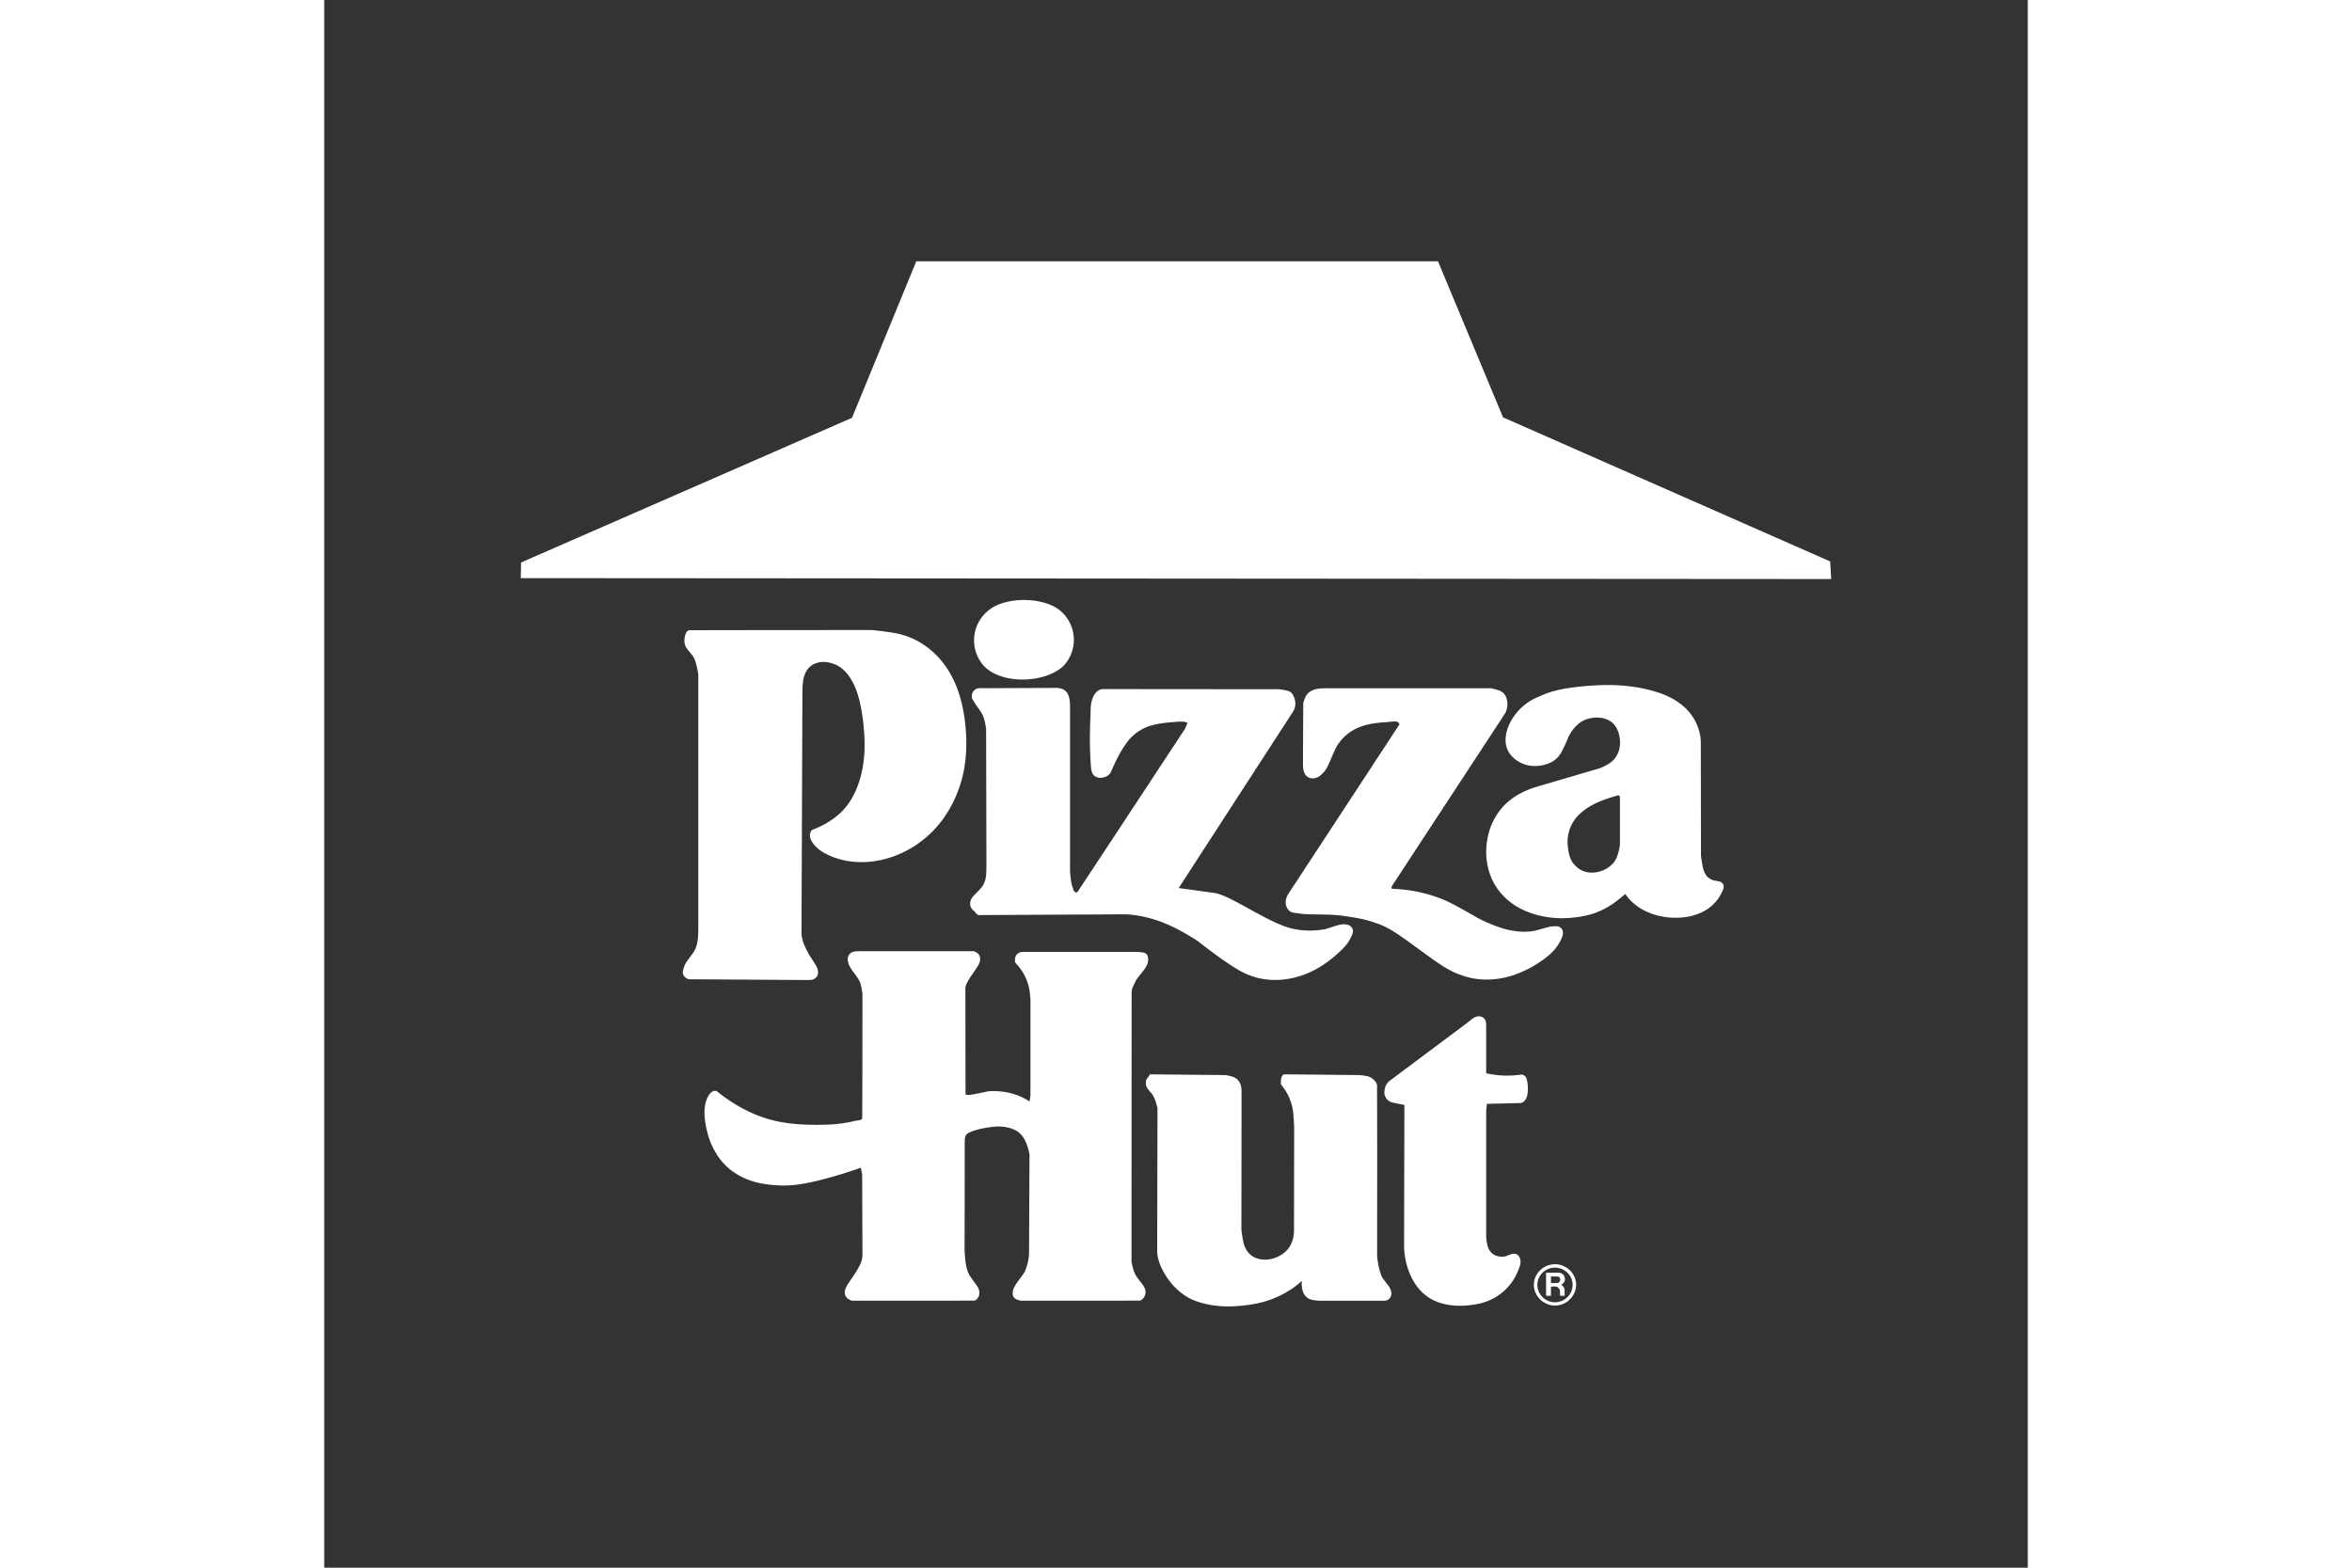 <svg xmlns="http://www.w3.org/2000/svg" height="800" width="1200" overflow="visible" viewBox="-28.063 -37.31 243.212 223.858"><rect x="-28.063" y="-37.31" width="243.212" height="223.858" fill="#333333" stroke="none"/><g clip-rule="evenodd" fill-rule="evenodd"><path fill="#ffffff" d="M0 45.245l187.086.13-.151-2.517-46.701-20.571L130.946 0H56.467l-9.179 22.352L.043 43.01z"/><path d="M70.591 99.426c-.009.211-.086.471-.023.609.011.041.028.096.045.15.314.314.599.657.852 1.027a7.186 7.186 0 011.136 2.727c.019.106.038.231.066.477.028.246.063.611.095.978v13.779l-.13.803a8.175 8.175 0 00-1.678-.865c-1.258-.487-2.749-.696-4.203-.589-.527.112-1.055.219-1.498.309-.443.09-.802.161-1.074.194a2.072 2.072 0 01-.64-.004l-.043-.173-.022-15.104a2.4 2.4 0 01.257-.749c.119-.229.315-.569.524-.9.281-.391.554-.786.745-1.076.191-.289.3-.471.375-.615.207-.418.244-.718.178-1.043a.931.931 0 00-.222-.452.872.872 0 00-.197-.161 3.684 3.684 0 00-.444-.232H48.304c-.197 0-.395.012-.541.028-.348.053-.537.111-.778.337a1.185 1.185 0 00-.297.953c.01.097.029.204.064.33.067.266.267.67.531 1.063.259.336.511.677.679.917.167.239.252.378.317.497.143.264.19.402.247.599.03.106.062.233.106.479.044.247.1.613.148.979-.013 5.898.004 11.786-.039 17.695-.026.104-.146.188-.23.218-.043.032-.321.065-.557.094-.12.016-.201.03-.281.049-.503.126-1.013.228-1.592.315-.579.087-1.228.161-2.044.202a39.29 39.29 0 01-2.699.027 32.97 32.97 0 01-2.392-.137 20.857 20.857 0 01-1.77-.244 17.576 17.576 0 01-3.894-1.173 20.792 20.792 0 01-2.62-1.349 25.205 25.205 0 01-2.716-1.918c-.317-.064-.619.025-.917.357a2.025 2.025 0 00-.195.262c-.069.108-.143.24-.218.412a4.358 4.358 0 00-.214.612c-.062.23-.108.482-.141.772-.032.29-.05.618-.023 1.074.049.908.294 2.346.769 3.613.236.634.525 1.221.846 1.753a9.2 9.2 0 001.065 1.444c.391.431.822.815 1.319 1.174.498.357 1.062.69 1.694.975.632.284 1.332.521 2.137.697.806.177 1.717.292 2.776.336 1.06.046 2.267.02 4.253-.383 1.986-.403 4.751-1.184 7.444-2.141l.195.911.043 11.522a3.71 3.71 0 01-.074.632c-.044.225-.107.471-.331.912a15.877 15.877 0 01-1.028 1.69c-.291.399-.564.813-.73 1.09a2.601 2.601 0 00-.263.536c-.149.446-.155.858.168 1.248.235.244.438.33.738.445 5.824-.003 11.649.011 17.474-.009.313-.018.67-.49.713-.82a1.507 1.507 0 00-.071-.803 1.811 1.811 0 00-.245-.483c-.159-.24-.428-.59-.638-.881-.21-.291-.359-.521-.501-.758a3.938 3.938 0 01-.244-.618 6.67 6.67 0 01-.239-1.103 18.383 18.383 0 01-.147-1.903l.022-15.472c.014-.335.016-.68.375-1.002.117-.095.313-.18.565-.288.164-.068.353-.14.655-.226.303-.086.719-.188 1.223-.281.505-.094 1.098-.18 1.593-.211a6.118 6.118 0 011.235.04c.346.047.643.116.911.202.268.087.505.19.693.289.358.191.581.376.858.689.13.153.26.332.39.555.131.223.263.488.393.858.13.371.258.846.354 1.326l-.065 13.889a7.086 7.086 0 01-.5 2.604c-.055.166-.131.324-.334.619-.203.294-.532.726-.765 1.048a6.882 6.882 0 00-.461.707c-.221.418-.271.688-.269 1.008-.006.329.142.628.412.771.14.093.417.185.701.253 5.667-.003 11.336.012 17.003-.01.273-.021.625-.377.736-.688.137-.32.133-.616.052-.897a1.923 1.923 0 00-.116-.295 2.94 2.94 0 00-.313-.501c-.183-.249-.476-.61-.663-.862-.324-.435-.354-.586-.469-.853a4.369 4.369 0 01-.16-.485 17.8 17.8 0 01-.229-.942l.022-38.475c0-.102.008-.202.024-.306.016-.104.04-.209.118-.402.079-.193.211-.474.357-.746.054-.159.131-.309.333-.583.202-.274.531-.674.764-.975a6.05 6.05 0 00.465-.67c.229-.413.303-.715.303-1.056-.027-.296-.039-.659-.445-.878a1.081 1.081 0 00-.181-.069 1.932 1.932 0 00-.374-.064c-.203-.02-.513-.038-.822-.045H71.676c-.271.01-.529.04-.825.323a1.094 1.094 0 00-.26.485zm-5.634-36.121c.246.335.484.676.643.916.302.459.352.587.446.832.042.115.081.245.122.393.094.331.189.823.265 1.331l.043 19.096c.002.664-.006 1.331-.049 1.774-.043.443-.105.664-.171.856a3.742 3.742 0 01-.214.516 1.806 1.806 0 01-.239.365 8.193 8.193 0 01-.506.557c-.223.229-.502.504-.672.694-.295.336-.312.456-.395.648-.117.383-.132.741.153 1.176.071.099.154.182.249.249a.848.848 0 01.153.142c.074.082.184.212.26.294.161.17.217.187.303.215l20.616-.108c.96-.005 1.919.116 2.975.345a17.94 17.94 0 013.535 1.163c1.324.587 2.818 1.412 4.232 2.355 1.747 1.38 3.559 2.686 4.802 3.491 1.244.806 1.92 1.111 2.518 1.343.597.23 1.114.386 1.731.498.617.113 1.333.184 2.085.175 1.816-.009 3.967-.543 5.86-1.634.381-.216.771-.46 1.181-.745.41-.285.837-.611 1.294-1 .458-.39.945-.842 1.276-1.185.628-.663.768-.961 1.003-1.388.105-.205.204-.426.261-.578.119-.344.099-.464.06-.671-.042-.259-.347-.535-.571-.618a1.857 1.857 0 00-.615-.13 1.996 1.996 0 00-.507.034 9.371 9.371 0 00-.88.236c-.387.117-.883.272-1.377.435a12.67 12.67 0 01-2.107.192 11.4 11.4 0 01-1.973-.16 10.271 10.271 0 01-1.779-.466c-.896-.351-1.776-.746-3.094-1.444-1.317-.697-3.074-1.698-4.273-2.31-1.2-.612-1.843-.834-2.507-.978l-5.165-.716 16.341-25.216c.436-.749.425-1.571-.099-2.484-.185-.241-.313-.3-.499-.391a1.988 1.988 0 00-.436-.133 11.999 11.999 0 00-.985-.16l-25.108-.022c-.371.005-.73.137-1.094.577-.387.485-.574 1.103-.643 1.657a5.81 5.81 0 00-.038.473c-.012.245-.022.614-.026.983a67.927 67.927 0 00-.088 2.78 54.716 54.716 0 00.132 4.429c.035.451.062.623.094.758.074.284.136.454.347.679.519.408 1.035.41 1.624.2a1.81 1.81 0 00.412-.234 1.67 1.67 0 00.322-.323c.346-.805.718-1.598 1.025-2.197a15.582 15.582 0 011.427-2.296c.266-.35.57-.672.914-.965a6.614 6.614 0 012.428-1.313 12.8 12.8 0 011.872-.374 22.15 22.15 0 011.384-.125c.416-.045.835-.068 1.113-.064.482.01.599.079.84.173l-.368.868c-5.104 7.748-10.18 15.482-15.311 23.243-.173.178-.393.114-.513-.07-.055-.07-.129-.282-.192-.495a4.372 4.372 0 01-.257-1.053c-.046-.343-.098-.86-.134-1.378V63.587a7.25 7.25 0 00-.053-.891 2.9 2.9 0 00-.121-.552c-.108-.312-.203-.527-.479-.795a1.281 1.281 0 00-.39-.251c-.169-.079-.447-.142-.736-.18l-10.308.043a8.775 8.775 0 00-.775-.003c-.396.028-.464.069-.68.192-.459.352-.521.807-.455 1.286zm-41.59-8.956c.051.312.079.544.252.81.077.121.192.269.355.472.162.203.372.46.586.714.077.128.146.262.219.418.073.156.148.338.246.706.098.368.218.922.316 1.48v36.457c0 .456-.021.913-.054 1.26a5.603 5.603 0 01-.128.79 4.516 4.516 0 01-.165.554c-.07.213-.167.414-.403.755-.236.341-.609.82-.844 1.16-.235.341-.333.542-.402.755a4.618 4.618 0 00-.184.61c-.062.345-.022.449.063.646.046.089.108.174.202.265.118.115.308.23.505.323l17.252.109c.333-.025.694-.014 1.093-.501.166-.261.197-.604.134-.895a1.742 1.742 0 00-.115-.362 5.204 5.204 0 00-.345-.632 29.29 29.29 0 00-.746-1.148 17.726 17.726 0 01-.709-1.418 4.65 4.65 0 01-.283-.827 7.653 7.653 0 01-.135-.684l.13-34.396c.002-.617.03-1.235.081-1.671.051-.436.12-.689.191-.904.071-.215.145-.389.224-.542.225-.444.586-.817.97-1.039.843-.477 1.729-.497 2.697-.229.761.231 1.409.608 2.053 1.307.435.455.891 1.205 1.207 1.902.162.353.283.67.405 1.037.123.366.247.783.376 1.349.128.566.261 1.281.368 2 .2 1.429.304 2.872.305 4.085a17.854 17.854 0 01-.25 3.074 15.008 15.008 0 01-.585 2.351 12.852 12.852 0 01-.828 1.913 9.718 9.718 0 01-.924 1.419 8.442 8.442 0 01-.984 1.056c-.354.319-.743.62-1.157.901a12.52 12.52 0 01-2.76 1.411c-.581.646-.313 1.386.285 2.127.149.18.325.361.545.55.221.188.486.383.845.588a10.678 10.678 0 003.782 1.239c1.819.248 3.884.062 5.912-.629a14.895 14.895 0 003.021-1.427 15.458 15.458 0 002.572-2.006 14.873 14.873 0 001.93-2.285c1.138-1.629 2.022-3.619 2.512-5.516.248-.945.402-1.848.499-2.828.098-.979.138-2.036.09-3.182a26.466 26.466 0 00-.383-3.493 19.363 19.363 0 00-.767-2.973 14.778 14.778 0 00-1.015-2.284 13.137 13.137 0 00-1.17-1.774 12.024 12.024 0 00-1.329-1.438 11.69 11.69 0 00-1.506-1.171 11.058 11.058 0 00-1.631-.883 11.496 11.496 0 00-1.015-.375 10.678 10.678 0 00-1.604-.381 43.898 43.898 0 00-3.131-.395c-8.671.009-17.341.006-26.013.029-.147.015-.328.187-.413.358-.178.344-.272.833-.245 1.308zm89.327 7.091a1.582 1.582 0 00-.478.452 2.239 2.239 0 00-.242.431 5.81 5.81 0 00-.263.762l-.044 8.702c-.001.247.02.495.047.687.028.192.066.327.106.44.096.257.193.448.437.656.464.348.957.341 1.529.095.272-.125.524-.35.83-.687.171-.19.354-.418.613-.946s.591-1.355.857-1.947c.267-.59.467-.944.721-1.297a6.54 6.54 0 01.921-1.03 6.562 6.562 0 011.219-.865c1.48-.822 3.193-.999 4.807-1.097.279-.036.559-.064.748-.078.297-.02.391-.014.546.021a.53.53 0 01.399.384l-15.929 24.304c-.341.64-.541 1.428.099 2.233.173.177.366.27.532.317.133.046.464.088.802.118.385.075.774.121 1.543.147.77.026 1.918.032 2.733.055.815.023 1.298.062 1.99.15s1.595.226 2.271.352a15.79 15.79 0 011.527.355c.399.112.746.226 1.089.351.948.305 1.852.732 3.404 1.789 1.552 1.057 3.755 2.743 5.313 3.807 1.56 1.063 2.475 1.505 3.435 1.826.705.266 1.44.448 2.225.55 1.881.254 4.061-.006 6.138-.877a15.053 15.053 0 001.968-.975c.749-.442 1.467-.94 1.992-1.368 1.019-.847 1.404-1.434 1.783-2.104a5.22 5.22 0 00.28-.588c.157-.42.193-.706.09-1.021-.09-.286-.445-.541-.667-.566a1.739 1.739 0 00-.549-.017c-.226-.003-.452.021-.88.129-.428.106-1.059.297-1.513.415a6.151 6.151 0 01-1.015.194 9.09 9.09 0 01-1.831-.019 11.033 11.033 0 01-2.363-.51 23.233 23.233 0 01-3.228-1.36 168.953 168.953 0 00-2.577-1.457 36.408 36.408 0 00-1.437-.763 12.729 12.729 0 00-.891-.405c-2.402-1.007-4.936-1.505-7.402-1.581-.112-.144-.059-.218-.02-.372l16.081-24.543c.348-.533.485-1.231.388-1.871-.065-.384-.174-.716-.429-1.042a1.606 1.606 0 00-.407-.334 2.075 2.075 0 00-.452-.202 9.972 9.972 0 00-.988-.263H114.75c-.354 0-.707.029-.984.074a2.942 2.942 0 00-1.072.389zM89.25 117.076c.005.266-.024.54.08.776.029.078.066.166.183.323.218.287.608.71.779 1.005a4.228 4.228 0 01.341.795c.078.24.178.589.267.94l-.043 20.398c0 .276.028.553.093.873.065.32.168.685.333 1.103.166.418.393.888.684 1.368.292.481.646.972 1.012 1.398a8.8 8.8 0 002.261 1.892c.376.22.744.396 1.281.58.536.184 1.241.376 2.043.513.801.137 1.699.218 2.767.195a22.52 22.52 0 003.351-.341 14.02 14.02 0 004.951-1.88 12.373 12.373 0 001.884-1.426c-.023.22-.029.441-.019.646.01.205.038.392.075.557.111.429.228.819.728 1.216.17.122.31.183.467.235.087.028.187.058.392.092.206.033.519.071.831.098h9.332c.228-.008.455-.056.72-.347.268-.32.284-.688.214-1.011a1.772 1.772 0 00-.104-.304 2.524 2.524 0 00-.307-.51c-.182-.251-.474-.612-.658-.864-.184-.252-.261-.395-.32-.545a7.233 7.233 0 01-.392-1.331 20.63 20.63 0 01-.215-1.36c-.006-8.173.019-16.345-.017-24.518-.048-.242-.146-.428-.35-.646-.198-.203-.427-.389-.613-.479a1.717 1.717 0 00-.479-.162 9.336 9.336 0 00-1.06-.149c-3.577-.034-7.151-.081-10.73-.103-.173.009-.352.244-.396.406-.104.316-.118.623-.093 1.041a7.474 7.474 0 011.09 1.683c.266.58.426 1.061.519 1.478.048.208.097.448.146.939.049.491.103 1.233.134 1.977l-.022 14.757c0 .41-.054.82-.146 1.188-.093.366-.227.69-.382.971-.154.28-.331.518-.55.74-.219.222-.48.432-.775.612-.843.514-1.873.776-2.884.619a3.242 3.242 0 01-.776-.224c-.48-.195-.958-.602-1.201-.993a3.566 3.566 0 01-.257-.474 3.784 3.784 0 01-.272-.839 16.564 16.564 0 01-.265-1.71l.021-19.856c-.027-.475-.088-1.156-.711-1.682a2.05 2.05 0 00-.683-.33 8.459 8.459 0 00-.906-.201l-10.876-.105c.082-.013.067.08.041.113 0 .016-.15.21-.272.37-.162.222-.226.35-.246.493zm79.219-48.348c0-.511-.074-1.021-.204-1.532a7.061 7.061 0 00-1.413-2.769 6.96 6.96 0 00-.959-.967 9.297 9.297 0 00-1.243-.874 10.598 10.598 0 00-1.768-.833 19.686 19.686 0 00-2.424-.699 21.585 21.585 0 00-2.539-.407 26.032 26.032 0 00-2.971-.137c-1.11.011-2.357.092-3.389.189a30.897 30.897 0 00-2.495.326 17.16 17.16 0 00-1.559.345c-.776.201-1.4.462-2.083.76a8.086 8.086 0 00-3.006 2.056 7.5 7.5 0 00-1.498 2.449 5.41 5.41 0 00-.253.928c-.124.71-.097 1.35.134 1.989.106.287.254.559.445.82.192.261.43.512.716.738a4.632 4.632 0 003.354.938c.323-.035.646-.097.934-.179.288-.081.543-.182.771-.293.437-.217.75-.44 1.07-.799.154-.171.32-.377.575-.856.256-.479.6-1.23.903-1.995.179-.354.386-.693.597-.979.944-1.246 1.841-1.597 2.799-1.742.302-.045.591-.059.857-.048.267.011.512.046.734.099.223.053.424.124.607.208.32.151.587.322.834.581.104.11.206.234.302.378.097.144.188.307.272.495.303.691.462 1.607.313 2.486a3.68 3.68 0 01-.285.924c-.202.43-.449.762-.811 1.086-.13.117-.285.24-.567.406-.283.165-.695.372-1.117.555L145.162 75c-.83.244-1.64.562-2.335.922a9.828 9.828 0 00-1.772 1.171c-.494.41-.9.831-1.253 1.293a9.114 9.114 0 00-1.503 2.882 10.404 10.404 0 00-.464 3.384 9.59 9.59 0 00.687 3.282c.255.621.585 1.212.993 1.77a8.98 8.98 0 001.44 1.548 9.505 9.505 0 001.813 1.204c.66.338 1.372.615 2.135.832a13.93 13.93 0 005.012.462 17.229 17.229 0 001.52-.194c1.38-.254 2.323-.579 3.423-1.17.806-.426 1.824-1.151 2.826-2.043.3.446.654.854 1.077 1.235.424.381.916.735 1.486 1.045.571.31 1.222.575 1.935.768 1.424.388 3.076.469 4.639.164a8.925 8.925 0 001.59-.509 6.333 6.333 0 001.199-.68 5.86 5.86 0 001.812-2.153c.087-.163.164-.332.212-.455.117-.321.118-.491.054-.711-.03-.13-.188-.314-.325-.385-.194-.103-.256-.108-.492-.157-.158-.029-.38-.063-.523-.092a.825.825 0 01-.271-.088 2.657 2.657 0 01-.428-.238 1.562 1.562 0 01-.484-.521 2.75 2.75 0 01-.19-.36 3.334 3.334 0 01-.224-.721 18.455 18.455 0 01-.258-1.609zm-18.232 17.225a2.882 2.882 0 01-.279-.458 3.468 3.468 0 01-.267-.729c-.186-.747-.35-1.876-.158-2.827a5.547 5.547 0 01.493-1.489c.441-.858 1.032-1.524 1.989-2.208.452-.322.987-.65 1.747-.986.768-.344 1.767-.673 2.778-.969.127-.062.239-.024.382.13v6.944a9.26 9.26 0 01-.324 1.404c-.244.699-.43.955-.798 1.346a4.217 4.217 0 01-.688.546c-.795.5-1.77.737-2.721.6a3.316 3.316 0 01-.774-.213c-.536-.219-.898-.54-1.38-1.091zm-26.843 32.018c-.091.438-.188.841.021 1.298.062.14.145.27.24.381.097.11.205.202.324.274.106.072.223.127.401.18.179.052.419.102.725.162.305.061.674.133 1.045.201l-.044 19.964a10.906 10.906 0 00.685 3.815c.211.557.458 1.056.726 1.496.268.44.556.822.855 1.153.299.331.611.61.931.851.32.239.647.439 1.008.613a7.27 7.27 0 001.184.444c.432.122.903.219 1.431.279.528.061 1.111.084 1.77.048.657-.036 1.39-.133 1.986-.256a7.868 7.868 0 003.762-1.907 7.586 7.586 0 001.853-2.631c.146-.322.271-.655.34-.892.12-.427.095-.593.072-.844-.042-.238-.153-.57-.471-.771-.225-.132-.413-.127-.617-.099a1.847 1.847 0 00-.345.095c-.167.061-.406.158-.569.216a1.24 1.24 0 01-.342.082c-.349.034-.73.007-1.079-.115a1.803 1.803 0 01-.7-.428 1.883 1.883 0 01-.397-.562 2.375 2.375 0 01-.191-.55 9.226 9.226 0 01-.171-1.059V121.18l.108-.868c1.615-.04 3.229-.065 4.847-.119.31-.018.684-.425.788-.728.206-.492.216-1.056.203-1.601a5.207 5.207 0 00-.154-1.047c-.085-.282-.13-.348-.301-.511-.128-.1-.15-.092-.316-.151-.037-.014-.057-.021-.075-.031a13.876 13.876 0 01-5.1-.174v-6.771c0-.167-.011-.334-.027-.456-.063-.324-.101-.481-.413-.727-.364-.252-.87-.223-1.234-.021a2.804 2.804 0 00-.349.231c-.166.123-.397.306-.624.494l-11.09 8.29c-.399.309-.57.627-.696.981zm23.34 25.387c-.3.097-.593.242-.856.431-.572.41-.935.965-1.106 1.493a2.786 2.786 0 00.002 1.741c.094.289.237.573.426.833.189.259.424.493.688.685.822.581 1.764.72 2.674.433.298-.097.59-.242.854-.433.574-.416.94-.979 1.113-1.518.25-.827.206-1.666-.419-2.559a3.1 3.1 0 00-.686-.676c-.825-.577-1.773-.716-2.69-.43zm1.682.461c.25.08.494.2.713.357.761.563 1.034 1.296 1.039 1.979a2.454 2.454 0 01-.468 1.44c-.348.48-.821.782-1.28.93a2.501 2.501 0 01-1.538 0 2.535 2.535 0 01-.713-.361c-.758-.567-1.027-1.301-1.035-2.009 0-.459.129-.948.467-1.416a2.571 2.571 0 011.284-.921 2.524 2.524 0 011.531.001zm.627 1.319c-.055-.187-.097-.353-.396-.573a.779.779 0 00-.425-.138h-1.845v3.299h.694v-1.323c.261.004.528-.016.782.014.18.015.521.352.498.615l.043.694h.651c-.073-.399.08-.782-.132-1.185-.081-.183-.317-.396-.476-.378.163-.049.31-.092.504-.379a.827.827 0 00.102-.646zm-1.168-.169c.159-.005.443.041.497.262.049.157.056.536-.306.648-.321.049-.663.016-.994.022v-.933h.803zM76.319 49.405c-.483-.274-1-.488-1.616-.66a10.614 10.614 0 00-2.081-.353 11.433 11.433 0 00-2.228.066 9.452 9.452 0 00-1.874.439 5.71 5.71 0 00-1.409.702 5.68 5.68 0 00-1.201 1.112 5.484 5.484 0 00-.999 4.875 5.39 5.39 0 00.688 1.523c.251.399.576.778 1.056 1.155.229.179.489.351.79.513a7.08 7.08 0 001.025.448 8.61 8.61 0 001.279.333 10.925 10.925 0 004.678-.195c.482-.128.92-.285 1.306-.456a6.867 6.867 0 001.009-.547c.288-.19.529-.384.75-.6.381-.403.699-.866.941-1.375a5.457 5.457 0 00.426-3.365 5.413 5.413 0 00-1.907-3.176 5.16 5.16 0 00-.633-.439z" fill="#ffffff"/></g></svg>